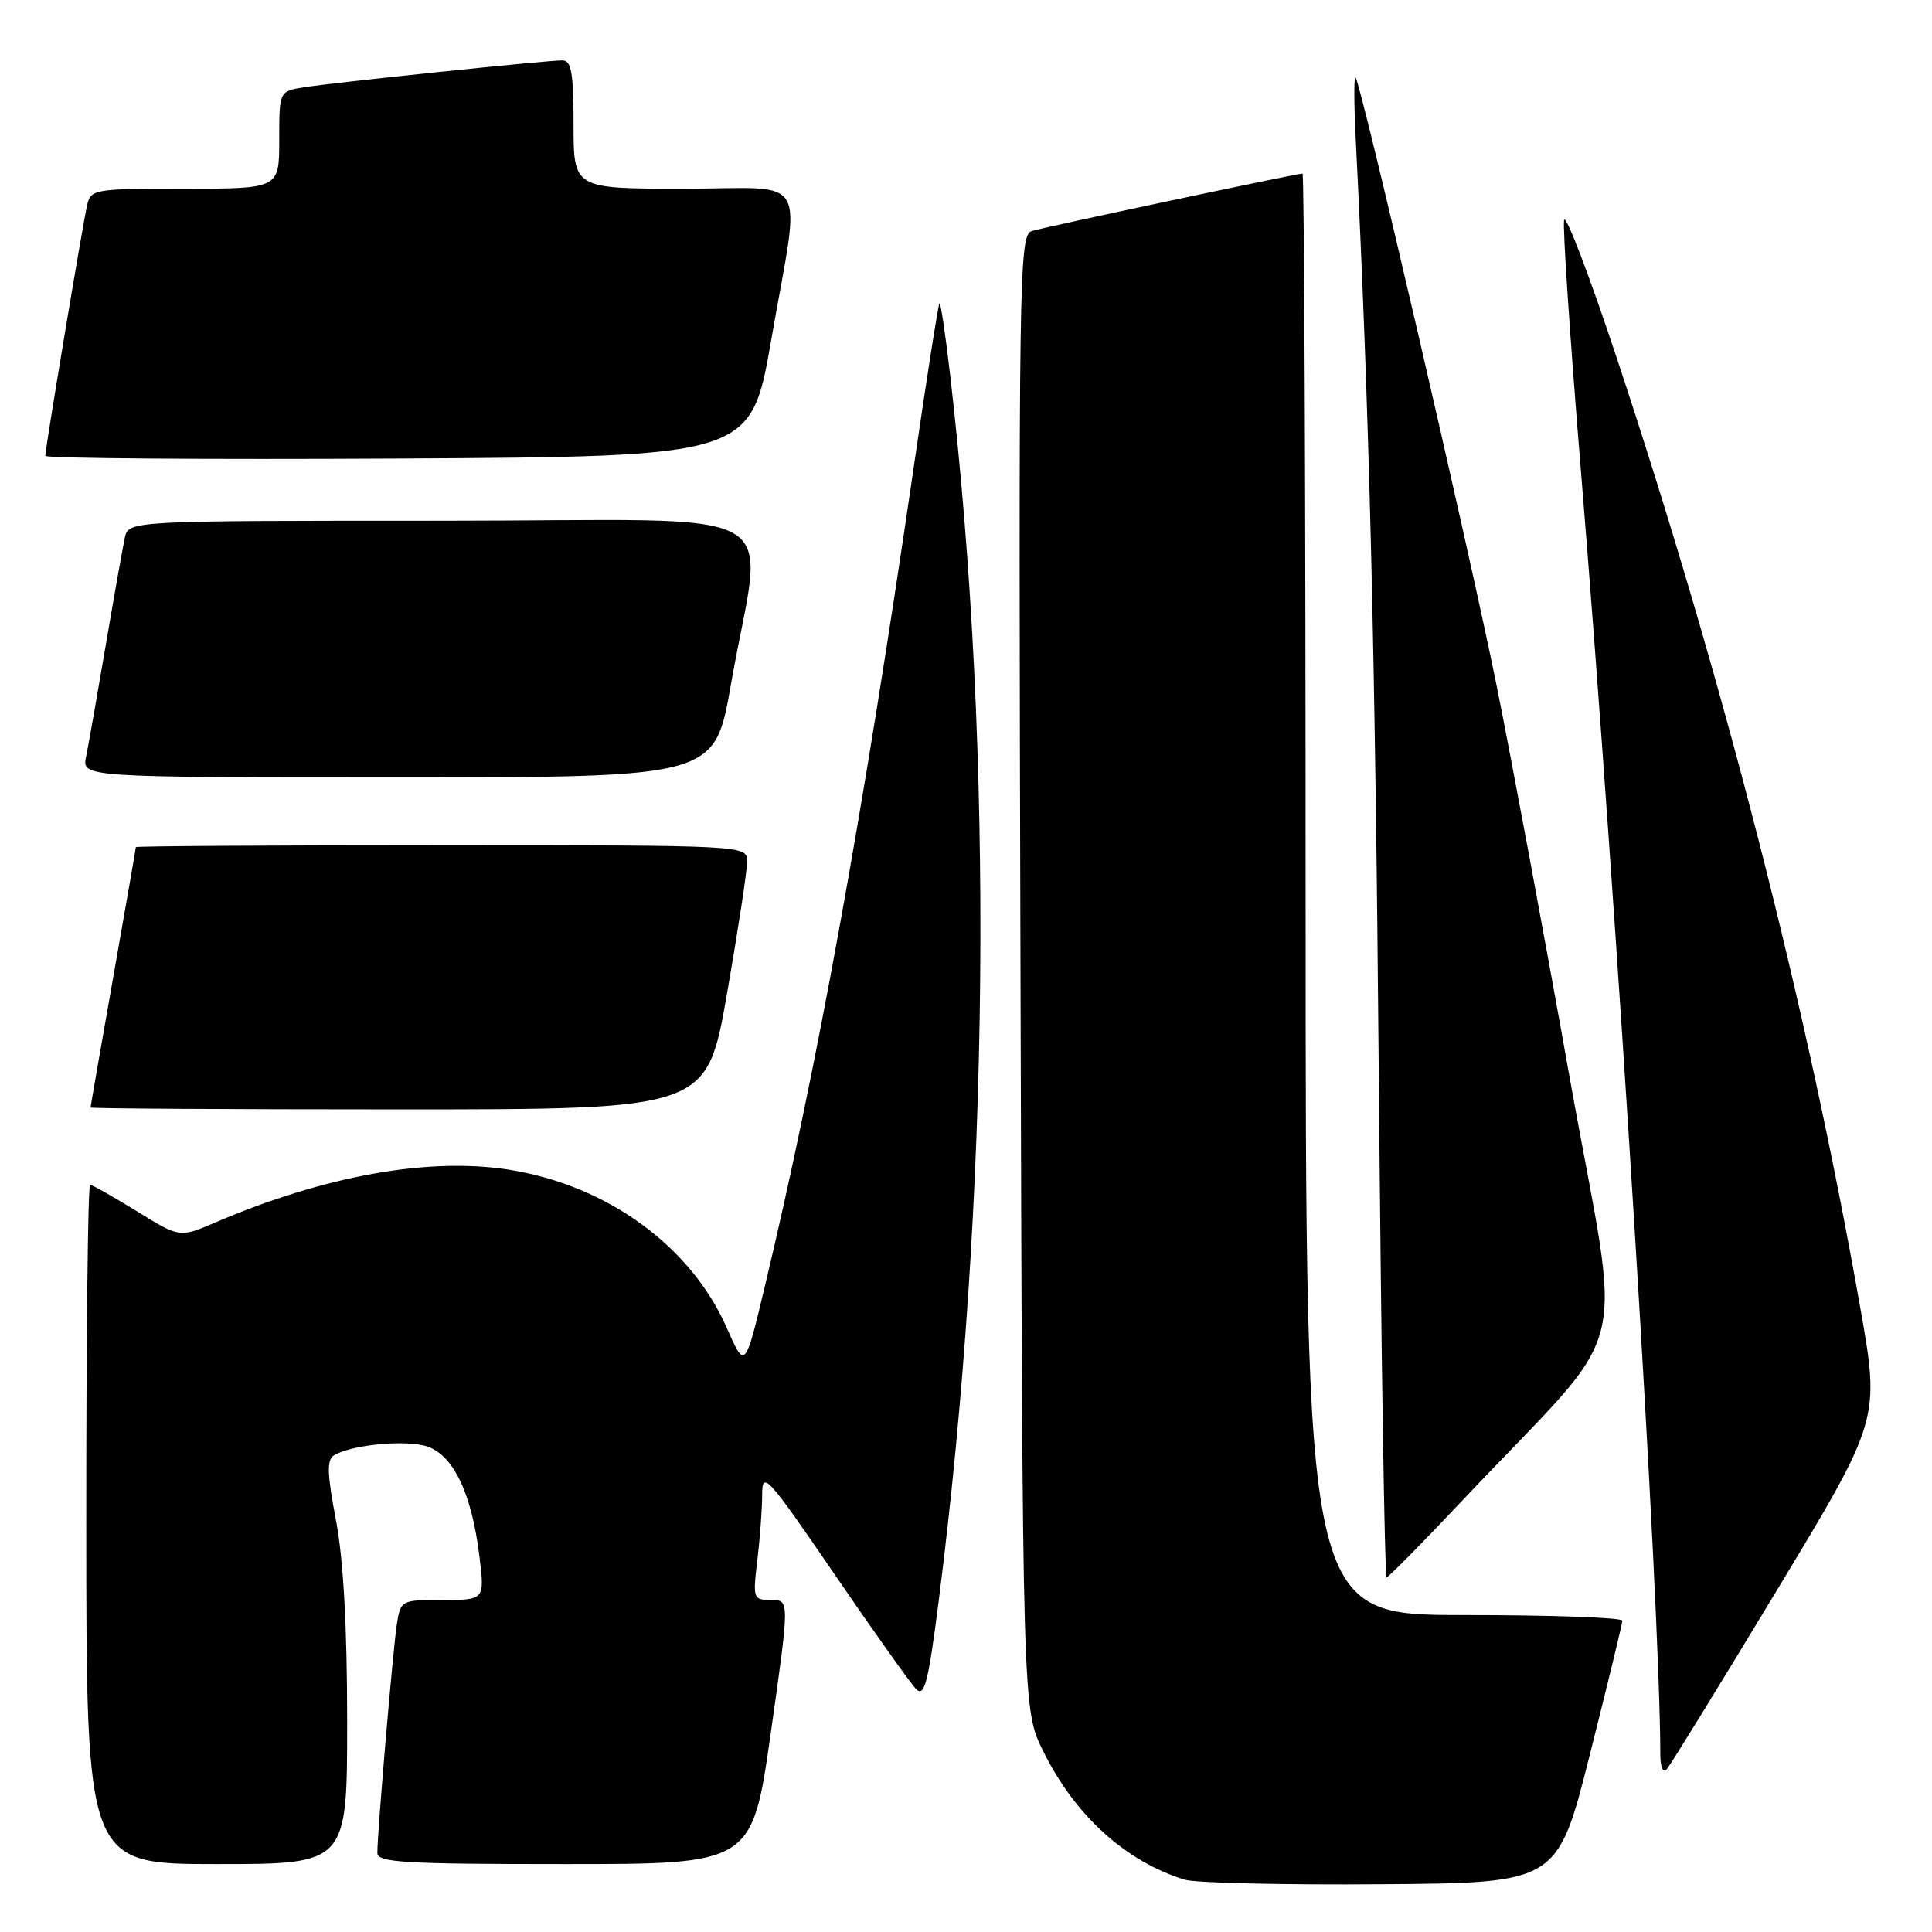 <?xml version="1.0" encoding="UTF-8" standalone="no"?>
<!DOCTYPE svg PUBLIC "-//W3C//DTD SVG 1.1//EN" "http://www.w3.org/Graphics/SVG/1.1/DTD/svg11.dtd" >
<svg xmlns="http://www.w3.org/2000/svg" xmlns:xlink="http://www.w3.org/1999/xlink" version="1.1" viewBox="0 0 256 256">
 <g >
 <path fill="currentColor"
d=" M 210.66 232.50 C 213.02 223.15 214.96 215.16 214.97 214.75 C 214.99 214.34 205.55 214.00 194.00 214.00 C 173.00 214.00 173.00 214.00 173.00 118.50 C 173.00 65.97 172.82 23.00 172.59 23.00 C 171.80 23.00 138.48 30.07 136.72 30.61 C 135.03 31.13 134.96 35.95 135.22 128.83 C 135.50 226.50 135.50 226.50 138.21 232.00 C 142.42 240.55 149.14 246.66 156.99 249.07 C 158.37 249.50 170.05 249.77 182.94 249.67 C 206.38 249.50 206.38 249.50 210.66 232.50 Z  M 46.00 228.09 C 46.00 215.49 45.50 206.58 44.51 201.39 C 43.35 195.32 43.29 193.44 44.24 192.85 C 46.37 191.54 52.84 190.81 56.08 191.52 C 59.86 192.35 62.46 197.49 63.53 206.25 C 64.23 212.00 64.23 212.00 58.66 212.00 C 53.15 212.00 53.09 212.03 52.58 215.25 C 52.07 218.54 50.00 242.79 50.00 245.52 C 50.00 246.79 53.57 247.00 74.84 247.00 C 99.67 247.00 99.67 247.00 102.15 229.50 C 104.63 212.00 104.63 212.00 102.18 212.00 C 99.80 212.00 99.74 211.83 100.35 206.75 C 100.70 203.86 100.99 199.94 100.99 198.04 C 101.00 194.83 101.67 195.57 110.54 208.54 C 115.79 216.22 120.68 223.10 121.40 223.82 C 122.49 224.92 123.00 222.94 124.36 212.32 C 131.18 158.87 131.74 99.98 125.90 49.70 C 125.28 44.31 124.64 40.04 124.48 40.20 C 124.32 40.37 122.78 50.17 121.06 62.00 C 114.32 108.17 108.25 141.57 101.34 170.47 C 98.72 181.44 98.72 181.44 96.31 175.97 C 91.53 165.11 80.49 157.08 67.50 155.00 C 56.86 153.30 43.00 155.78 28.52 161.99 C 23.81 164.01 23.81 164.01 18.14 160.50 C 15.02 158.58 12.23 157.00 11.94 157.00 C 11.65 157.00 11.42 177.25 11.43 202.00 C 11.44 247.00 11.44 247.00 28.72 247.00 C 46.00 247.00 46.00 247.00 46.00 228.09 Z  M 235.40 210.80 C 249.11 188.10 249.11 188.10 246.50 173.30 C 239.39 133.04 228.41 90.20 214.25 47.50 C 210.60 36.50 207.45 28.25 207.25 29.16 C 207.05 30.07 208.03 44.70 209.42 61.66 C 214.33 121.41 219.98 212.62 220.00 232.45 C 220.00 234.14 220.36 234.99 220.84 234.45 C 221.31 233.93 227.86 223.29 235.40 210.80 Z  M 193.84 198.75 C 216.80 174.40 214.95 181.69 208.00 142.84 C 204.63 123.95 200.28 100.62 198.34 91.00 C 194.72 73.00 180.34 11.01 179.62 10.28 C 179.40 10.06 179.40 13.62 179.63 18.19 C 181.45 54.45 182.21 85.53 182.70 142.75 C 183.01 179.19 183.48 209.00 183.73 209.00 C 183.98 209.00 188.53 204.39 193.84 198.75 Z  M 96.33 131.67 C 97.80 123.24 99.00 115.37 99.00 114.17 C 99.00 112.00 99.00 112.00 58.50 112.00 C 36.23 112.00 18.00 112.11 18.00 112.25 C 18.00 112.39 16.65 120.15 15.00 129.50 C 13.35 138.85 12.00 146.61 12.00 146.75 C 12.00 146.89 30.37 147.00 52.83 147.00 C 93.65 147.00 93.65 147.00 96.33 131.67 Z  M 96.84 90.75 C 101.13 66.15 106.14 69.00 58.65 69.00 C 17.04 69.00 17.04 69.00 16.54 71.25 C 16.27 72.49 15.13 78.90 14.01 85.50 C 12.89 92.10 11.72 98.74 11.41 100.25 C 10.84 103.00 10.84 103.00 52.77 103.00 C 94.70 103.00 94.70 103.00 96.84 90.75 Z  M 102.20 45.00 C 106.11 22.46 107.60 25.00 90.50 25.00 C 76.00 25.00 76.00 25.00 76.00 16.50 C 76.00 9.62 75.71 8.00 74.51 8.00 C 72.39 8.00 44.17 10.94 40.25 11.57 C 37.00 12.09 37.00 12.09 37.00 18.55 C 37.00 25.00 37.00 25.00 24.52 25.00 C 12.39 25.00 12.02 25.06 11.53 27.25 C 10.94 29.85 6.00 59.46 6.00 60.40 C 6.00 60.74 27.04 60.90 52.75 60.76 C 99.50 60.50 99.50 60.50 102.20 45.00 Z "/>
</g>
</svg>
